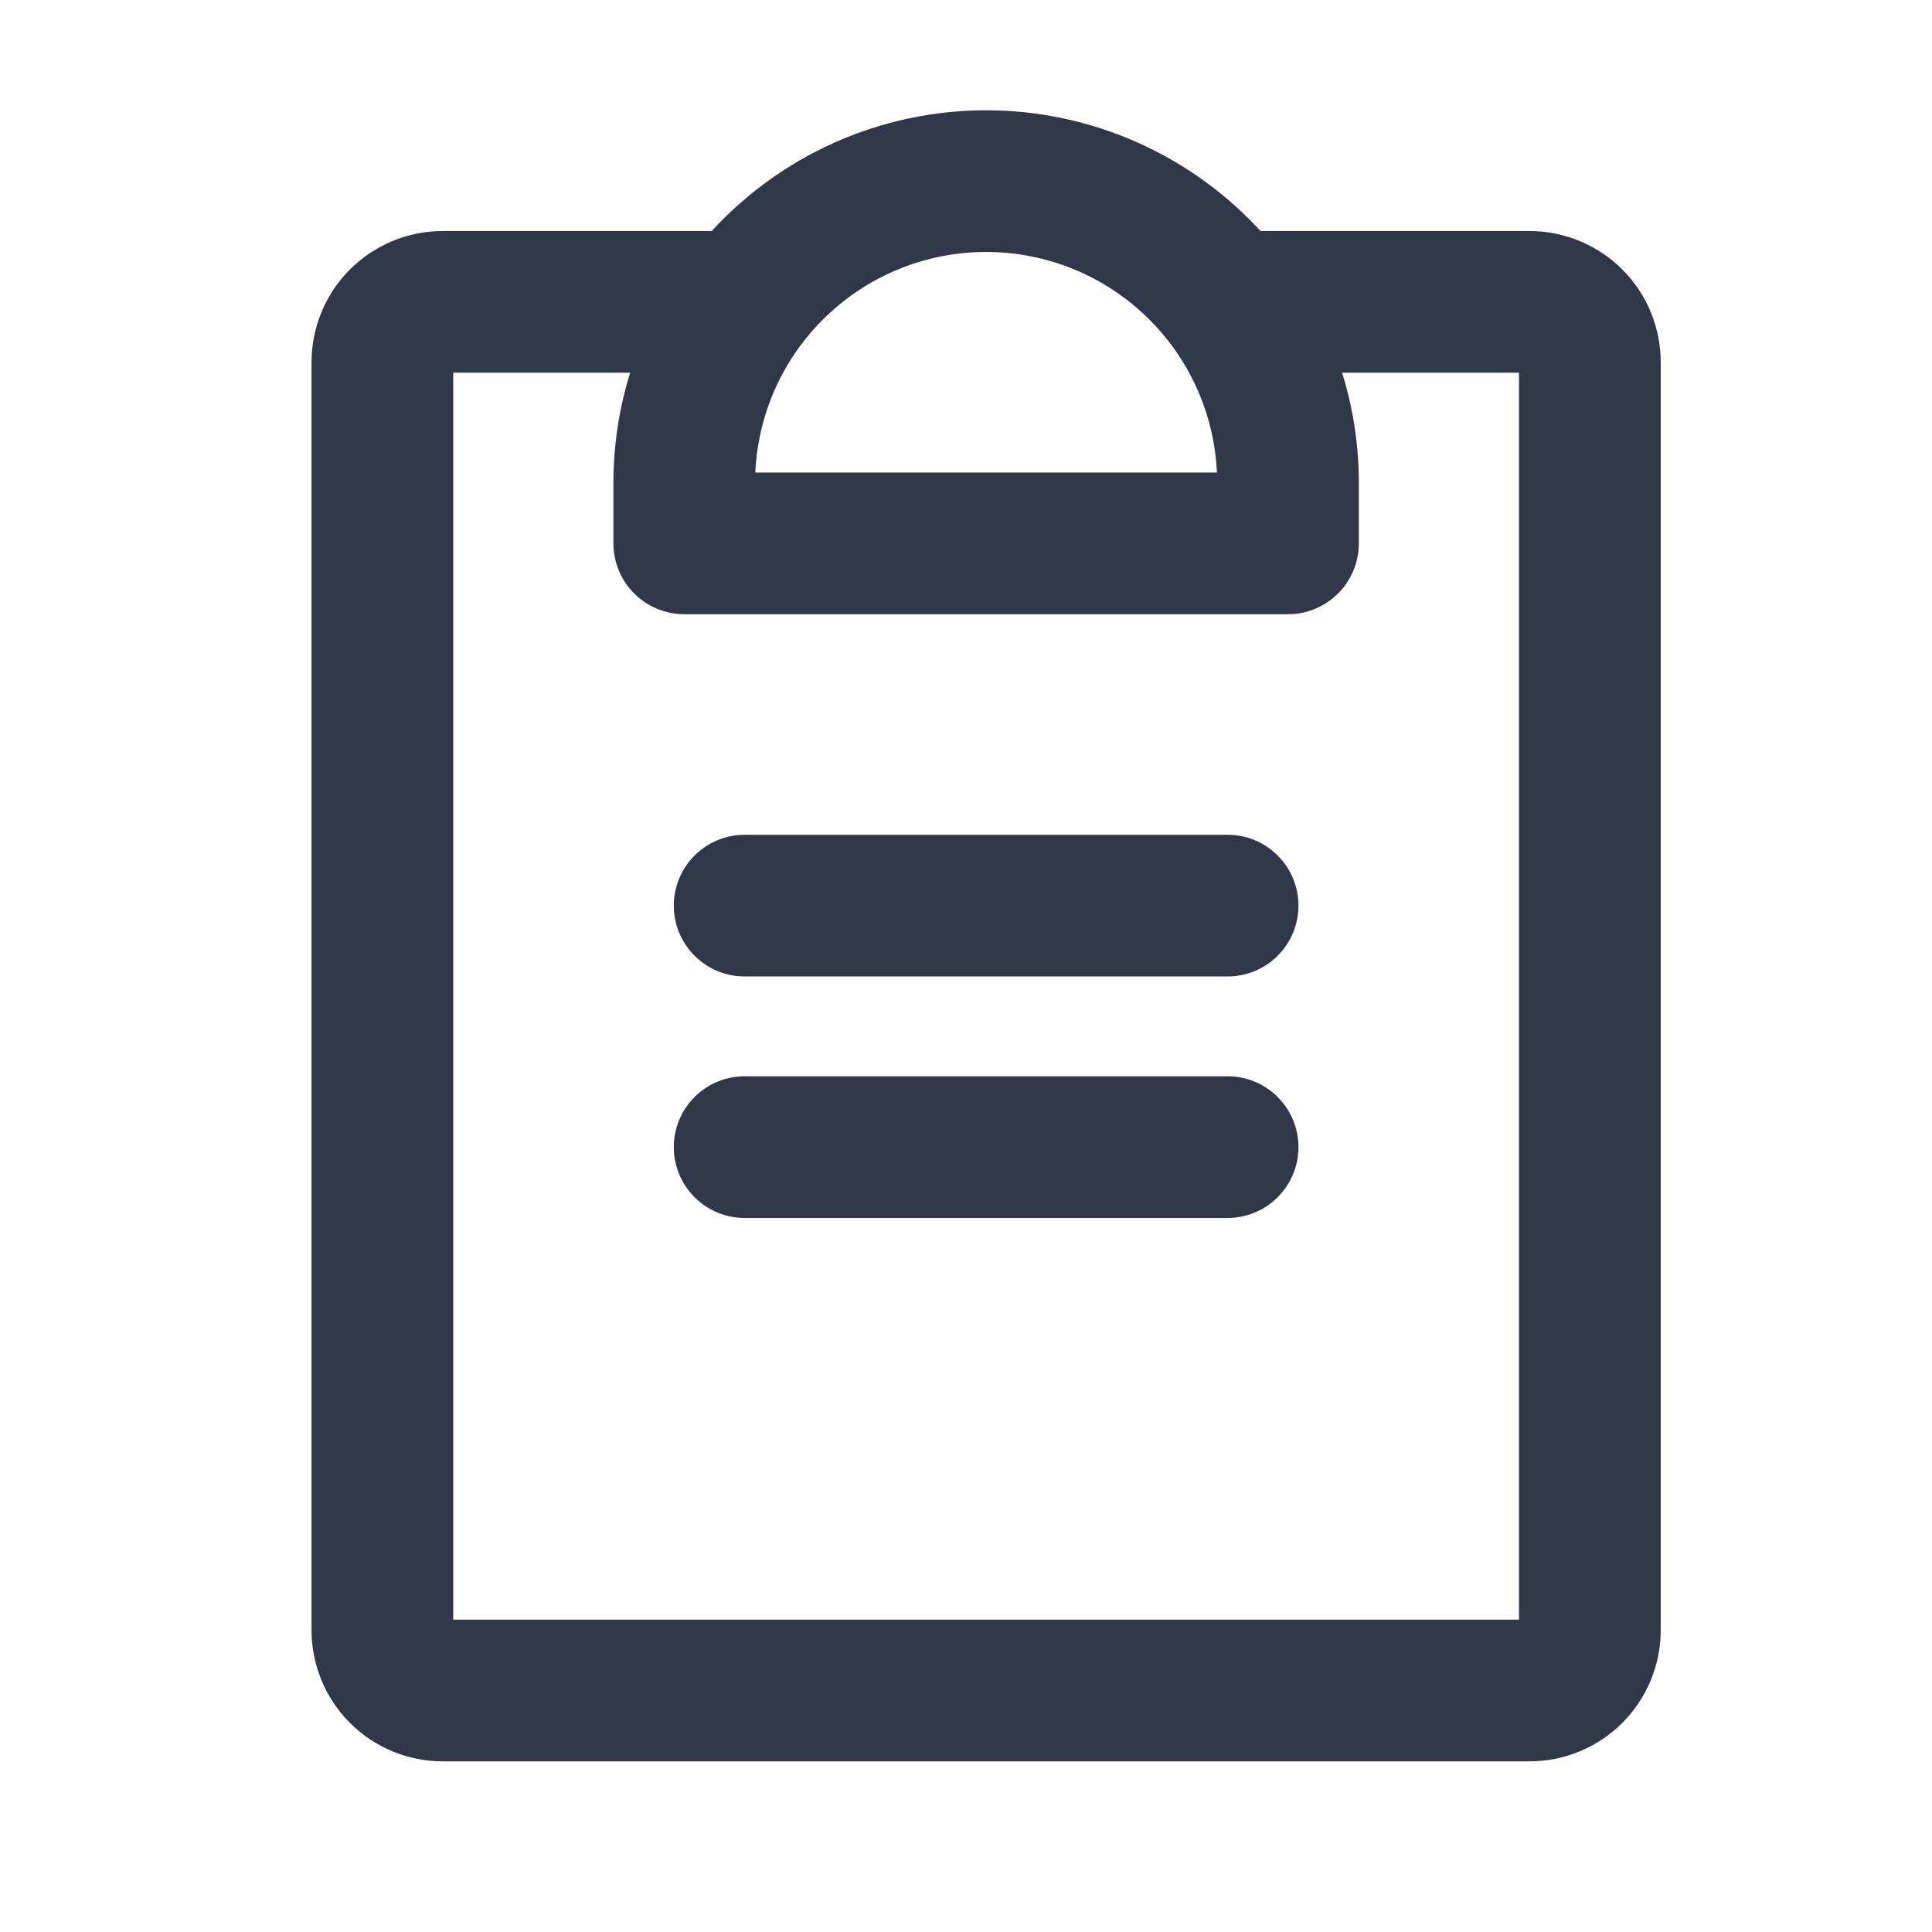 <svg width="24" height="24" viewBox="0 0 24 24" fill="none" xmlns="http://www.w3.org/2000/svg">
<path d="M16 14.25C16 14.449 15.921 14.639 15.78 14.78C15.64 14.921 15.449 15 15.25 15H9.25C9.051 15 8.86 14.921 8.72 14.78C8.579 14.639 8.5 14.449 8.5 14.25C8.5 14.051 8.579 13.86 8.72 13.72C8.86 13.579 9.051 13.5 9.25 13.5H15.25C15.449 13.5 15.64 13.579 15.78 13.72C15.921 13.86 16 14.051 16 14.25ZM15.25 10.5H9.25C9.051 10.5 8.86 10.579 8.72 10.72C8.579 10.86 8.5 11.051 8.5 11.25C8.5 11.449 8.579 11.639 8.72 11.78C8.86 11.921 9.051 12 9.25 12H15.25C15.449 12 15.64 11.921 15.78 11.78C15.921 11.639 16 11.449 16 11.25C16 11.051 15.921 10.86 15.78 10.72C15.64 10.579 15.449 10.5 15.25 10.5ZM20.5 4.5V20.25C20.5 20.648 20.342 21.029 20.061 21.311C19.779 21.592 19.398 21.75 19 21.75H5.5C5.102 21.75 4.721 21.592 4.439 21.311C4.158 21.029 4 20.648 4 20.25V4.5C4 4.102 4.158 3.721 4.439 3.439C4.721 3.158 5.102 3 5.5 3H8.899C9.321 2.528 9.837 2.151 10.415 1.892C10.992 1.634 11.617 1.5 12.25 1.5C12.883 1.5 13.508 1.634 14.085 1.892C14.663 2.151 15.179 2.528 15.601 3H19C19.398 3 19.779 3.158 20.061 3.439C20.342 3.721 20.5 4.102 20.5 4.5ZM9.25 6H15.25C15.25 5.204 14.934 4.441 14.371 3.879C13.809 3.316 13.046 3 12.25 3C11.454 3 10.691 3.316 10.129 3.879C9.566 4.441 9.25 5.204 9.25 6ZM19 4.5H16.492C16.663 4.982 16.75 5.489 16.75 6V6.75C16.75 6.949 16.671 7.14 16.53 7.28C16.39 7.421 16.199 7.5 16 7.5H8.5C8.301 7.5 8.11 7.421 7.97 7.28C7.829 7.14 7.75 6.949 7.75 6.75V6C7.75 5.489 7.837 4.982 8.008 4.5H5.5V20.25H19V4.5Z" fill="#303748" stroke="#303748" stroke-width="0.26"/>
</svg>
